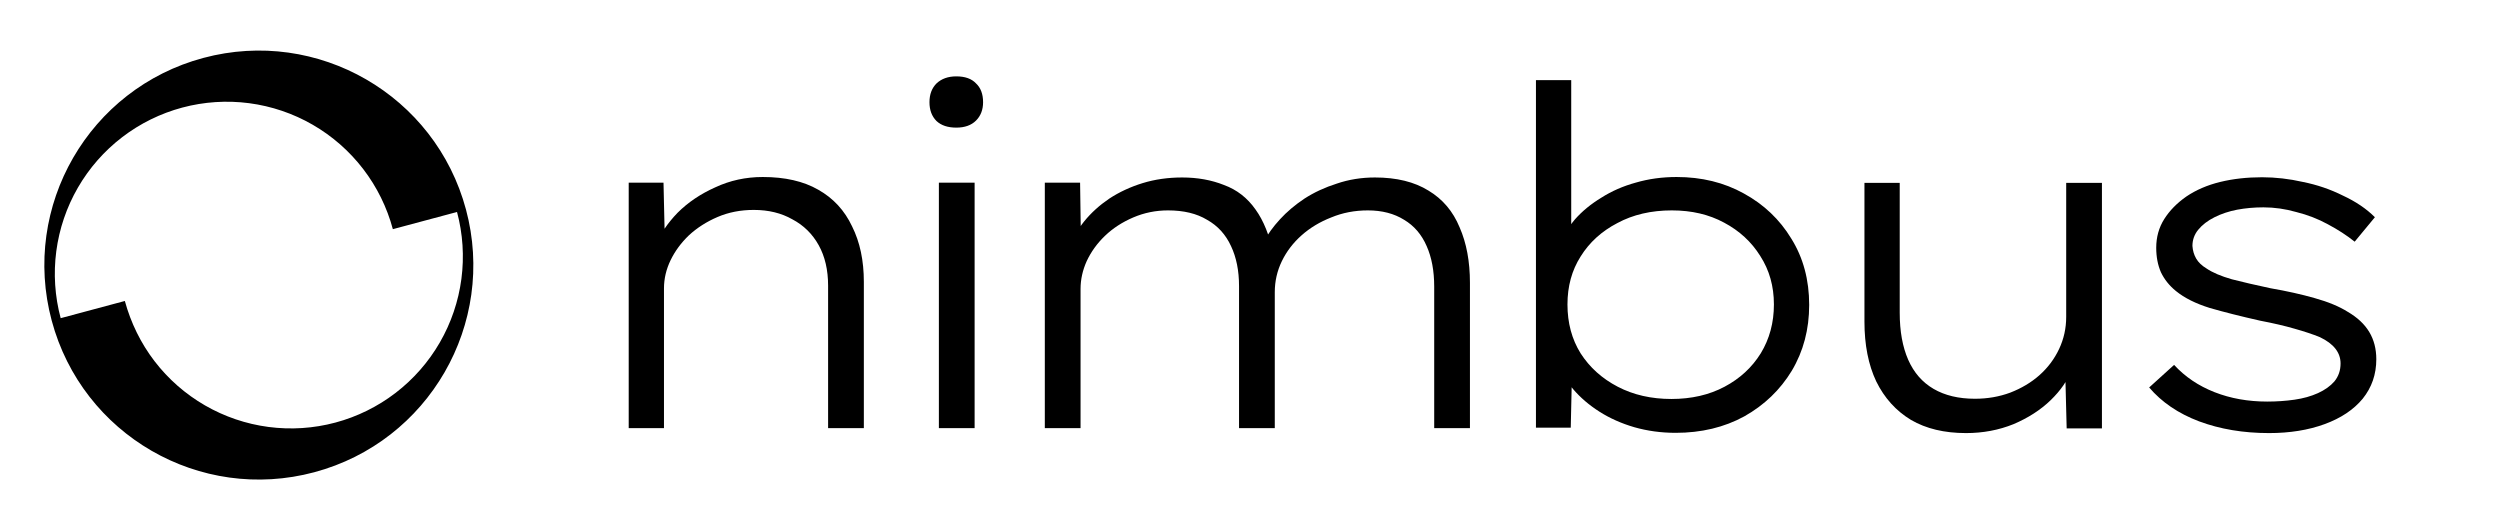 <svg width="481" height="102" viewBox="0 0 481 102" fill="none" xmlns="http://www.w3.org/2000/svg">
<g clip-path="url(#clip0_1_608)">
<path fill-rule="evenodd" clip-rule="evenodd" d="M9.947 61.679C15.845 83.691 38.47 96.753 60.481 90.855C82.492 84.957 95.555 62.332 89.657 40.321C83.759 18.309 61.134 5.247 39.123 11.145C17.111 17.043 4.049 39.668 9.947 61.679ZM11.674 61.216C10.55 57.02 10.263 52.643 10.83 48.336C11.397 44.029 12.807 39.876 14.979 36.113C17.152 32.351 20.043 29.053 23.49 26.408C26.936 23.763 30.87 21.823 35.067 20.699C39.263 19.575 43.64 19.288 47.947 19.855C52.254 20.422 56.408 21.832 60.17 24.004C63.933 26.176 67.23 29.068 69.875 32.515C72.52 35.962 74.46 39.895 75.584 44.092L87.93 40.784C89.054 44.98 89.341 49.357 88.774 53.664C88.207 57.971 86.797 62.125 84.624 65.887C82.452 69.65 79.561 72.947 76.114 75.592C72.667 78.237 68.733 80.177 64.537 81.301C60.341 82.425 55.964 82.712 51.657 82.145C47.349 81.578 43.196 80.168 39.434 77.996C35.671 75.824 32.373 72.932 29.729 69.485C27.083 66.037 25.166 62.096 24.02 57.908L11.674 61.216Z" fill="black"/>
</g>
<path d="M120.963 82.373V35.142H127.659L127.93 46.995L126.121 47.266C127.026 45.034 128.443 42.923 130.373 40.932C132.364 38.942 134.777 37.313 137.612 36.046C140.447 34.719 143.493 34.056 146.75 34.056C151.033 34.056 154.592 34.87 157.427 36.499C160.323 38.127 162.494 40.48 163.942 43.556C165.45 46.572 166.204 50.131 166.204 54.233V82.373H159.327V54.957C159.327 51.941 158.724 49.347 157.518 47.175C156.311 45.004 154.622 43.345 152.451 42.199C150.34 40.993 147.866 40.389 145.031 40.389C142.498 40.389 140.175 40.842 138.064 41.747C135.953 42.651 134.113 43.828 132.545 45.275C131.037 46.723 129.861 48.322 129.016 50.071C128.172 51.82 127.749 53.63 127.749 55.5V82.373H124.402C123.738 82.373 123.105 82.373 122.502 82.373C121.959 82.373 121.446 82.373 120.963 82.373Z" fill="black"/>
<path d="M180.64 82.373V35.142H187.516V82.373H180.64ZM183.988 24.555C182.359 24.555 181.092 24.133 180.187 23.289C179.283 22.384 178.83 21.177 178.83 19.669C178.83 18.161 179.283 16.955 180.187 16.05C181.153 15.145 182.419 14.693 183.988 14.693C185.677 14.693 186.943 15.145 187.788 16.05C188.693 16.895 189.145 18.101 189.145 19.669C189.145 21.117 188.693 22.293 187.788 23.198C186.883 24.103 185.616 24.555 183.988 24.555Z" fill="black"/>
<path d="M201.023 82.373V35.142H207.809L207.99 47.718L205.999 47.447C206.482 45.758 207.356 44.129 208.623 42.561C209.95 40.932 211.549 39.485 213.419 38.218C215.349 36.951 217.49 35.956 219.843 35.232C222.195 34.508 224.729 34.146 227.443 34.146C230.399 34.146 233.083 34.629 235.496 35.594C237.969 36.499 239.99 38.067 241.558 40.299C243.127 42.471 244.273 45.336 244.996 48.895L242.825 47.809L243.187 46.452C243.911 45.064 244.936 43.647 246.263 42.199C247.59 40.751 249.159 39.424 250.968 38.218C252.838 37.011 254.919 36.046 257.211 35.322C259.504 34.538 261.947 34.146 264.54 34.146C268.702 34.146 272.141 34.991 274.855 36.68C277.57 38.308 279.56 40.661 280.827 43.737C282.154 46.753 282.817 50.312 282.817 54.414V82.373H275.941V55.138C275.941 52.122 275.458 49.528 274.493 47.356C273.528 45.125 272.08 43.436 270.15 42.289C268.22 41.083 265.898 40.48 263.183 40.48C260.65 40.48 258.297 40.932 256.126 41.837C253.954 42.682 252.054 43.828 250.425 45.275C248.797 46.723 247.53 48.382 246.625 50.252C245.72 52.122 245.268 54.112 245.268 56.224V82.373H238.391V55.047C238.391 52.092 237.879 49.528 236.853 47.356C235.828 45.125 234.29 43.436 232.239 42.289C230.248 41.083 227.745 40.48 224.729 40.48C222.376 40.48 220.144 40.932 218.033 41.837C215.922 42.742 214.112 43.918 212.604 45.366C211.096 46.814 209.92 48.442 209.076 50.252C208.291 52.001 207.899 53.781 207.899 55.59V82.373H201.023Z" fill="black"/>
<path d="M322.39 83.277C319.615 83.277 316.961 82.915 314.428 82.192C311.955 81.468 309.723 80.472 307.732 79.206C305.742 77.939 304.053 76.491 302.665 74.863C301.338 73.234 300.373 71.515 299.77 69.705L302.484 70.158L302.213 82.282H295.517V15.417H302.303V46.542L300.222 47.266C300.765 45.456 301.7 43.767 303.027 42.199C304.415 40.631 306.104 39.243 308.094 38.037C310.085 36.77 312.286 35.805 314.699 35.142C317.172 34.418 319.796 34.056 322.571 34.056C327.397 34.056 331.71 35.111 335.51 37.223C339.37 39.334 342.417 42.229 344.648 45.909C346.941 49.588 348.087 53.841 348.087 58.667C348.087 63.372 346.971 67.594 344.739 71.334C342.507 75.013 339.461 77.939 335.6 80.111C331.74 82.222 327.336 83.277 322.39 83.277ZM321.576 76.763C325.436 76.763 328.844 75.979 331.8 74.41C334.756 72.842 337.078 70.701 338.767 67.986C340.456 65.211 341.301 62.075 341.301 58.576C341.301 55.078 340.426 51.971 338.677 49.257C336.988 46.542 334.665 44.401 331.71 42.832C328.814 41.264 325.466 40.48 321.666 40.48C317.685 40.48 314.187 41.294 311.171 42.923C308.154 44.491 305.802 46.633 304.113 49.347C302.424 52.001 301.58 55.078 301.58 58.576C301.58 62.135 302.424 65.272 304.113 67.986C305.862 70.701 308.245 72.842 311.261 74.41C314.277 75.979 317.715 76.763 321.576 76.763Z" fill="black"/>
<path d="M378.264 83.325C374.101 83.325 370.573 82.481 367.677 80.792C364.782 79.043 362.55 76.569 360.982 73.372C359.474 70.175 358.72 66.345 358.72 61.881V35.189H365.506V60.162C365.506 63.721 366.049 66.737 367.134 69.21C368.22 71.683 369.849 73.553 372.02 74.82C374.192 76.087 376.846 76.72 379.983 76.72C382.396 76.72 384.658 76.328 386.769 75.544C388.94 74.699 390.81 73.584 392.379 72.196C394.007 70.748 395.274 69.059 396.179 67.129C397.084 65.199 397.536 63.148 397.536 60.977V35.189H404.413V82.421H397.626L397.355 71.744L398.531 71.201C397.807 73.191 396.48 75.122 394.55 76.992C392.62 78.862 390.237 80.4 387.402 81.606C384.567 82.752 381.521 83.325 378.264 83.325Z" fill="black"/>
<path d="M436.572 83.325C431.626 83.325 427.132 82.571 423.09 81.063C419.109 79.555 415.912 77.384 413.499 74.549L418.295 70.206C420.406 72.498 423 74.247 426.076 75.453C429.153 76.66 432.53 77.263 436.21 77.263C438.02 77.263 439.769 77.142 441.458 76.901C443.147 76.66 444.655 76.238 445.982 75.634C447.309 75.031 448.365 74.277 449.149 73.372C449.933 72.407 450.325 71.261 450.325 69.934C450.325 67.823 448.998 66.134 446.344 64.867C445.017 64.324 443.388 63.781 441.458 63.239C439.588 62.696 437.386 62.183 434.853 61.7C431.113 60.856 427.886 60.041 425.171 59.257C422.457 58.413 420.285 57.327 418.657 56C417.39 54.975 416.425 53.768 415.761 52.381C415.158 50.993 414.857 49.425 414.857 47.676C414.857 45.625 415.369 43.785 416.395 42.157C417.42 40.528 418.838 39.08 420.647 37.813C422.517 36.547 424.689 35.612 427.162 35.008C429.635 34.405 432.319 34.104 435.215 34.104C437.809 34.104 440.432 34.405 443.087 35.008C445.801 35.551 448.365 36.426 450.777 37.632C453.251 38.779 455.302 40.166 456.93 41.794L453.039 46.499C451.531 45.293 449.812 44.177 447.882 43.152C446.012 42.126 443.991 41.342 441.82 40.799C439.709 40.196 437.597 39.894 435.486 39.894C433.737 39.894 432.048 40.045 430.419 40.347C428.851 40.648 427.403 41.131 426.076 41.794C424.749 42.458 423.694 43.272 422.909 44.237C422.185 45.142 421.824 46.168 421.824 47.314C421.884 48.219 422.125 49.033 422.547 49.757C422.97 50.481 423.633 51.114 424.538 51.657C425.684 52.441 427.313 53.135 429.424 53.738C431.535 54.281 434.008 54.854 436.843 55.457C439.98 56 442.815 56.633 445.349 57.357C447.942 58.081 450.054 58.956 451.682 59.981C453.552 61.067 454.94 62.364 455.844 63.872C456.749 65.38 457.202 67.129 457.202 69.12C457.202 72.015 456.327 74.549 454.578 76.72C452.828 78.831 450.385 80.46 447.249 81.606C444.112 82.752 440.553 83.325 436.572 83.325Z" fill="black"/>
<defs>
<clipPath id="clip0_1_608">
<rect width="101.263" height="101.263" fill="white" transform="translate(0 0.368)"/>
</clipPath>
</defs>
</svg>
